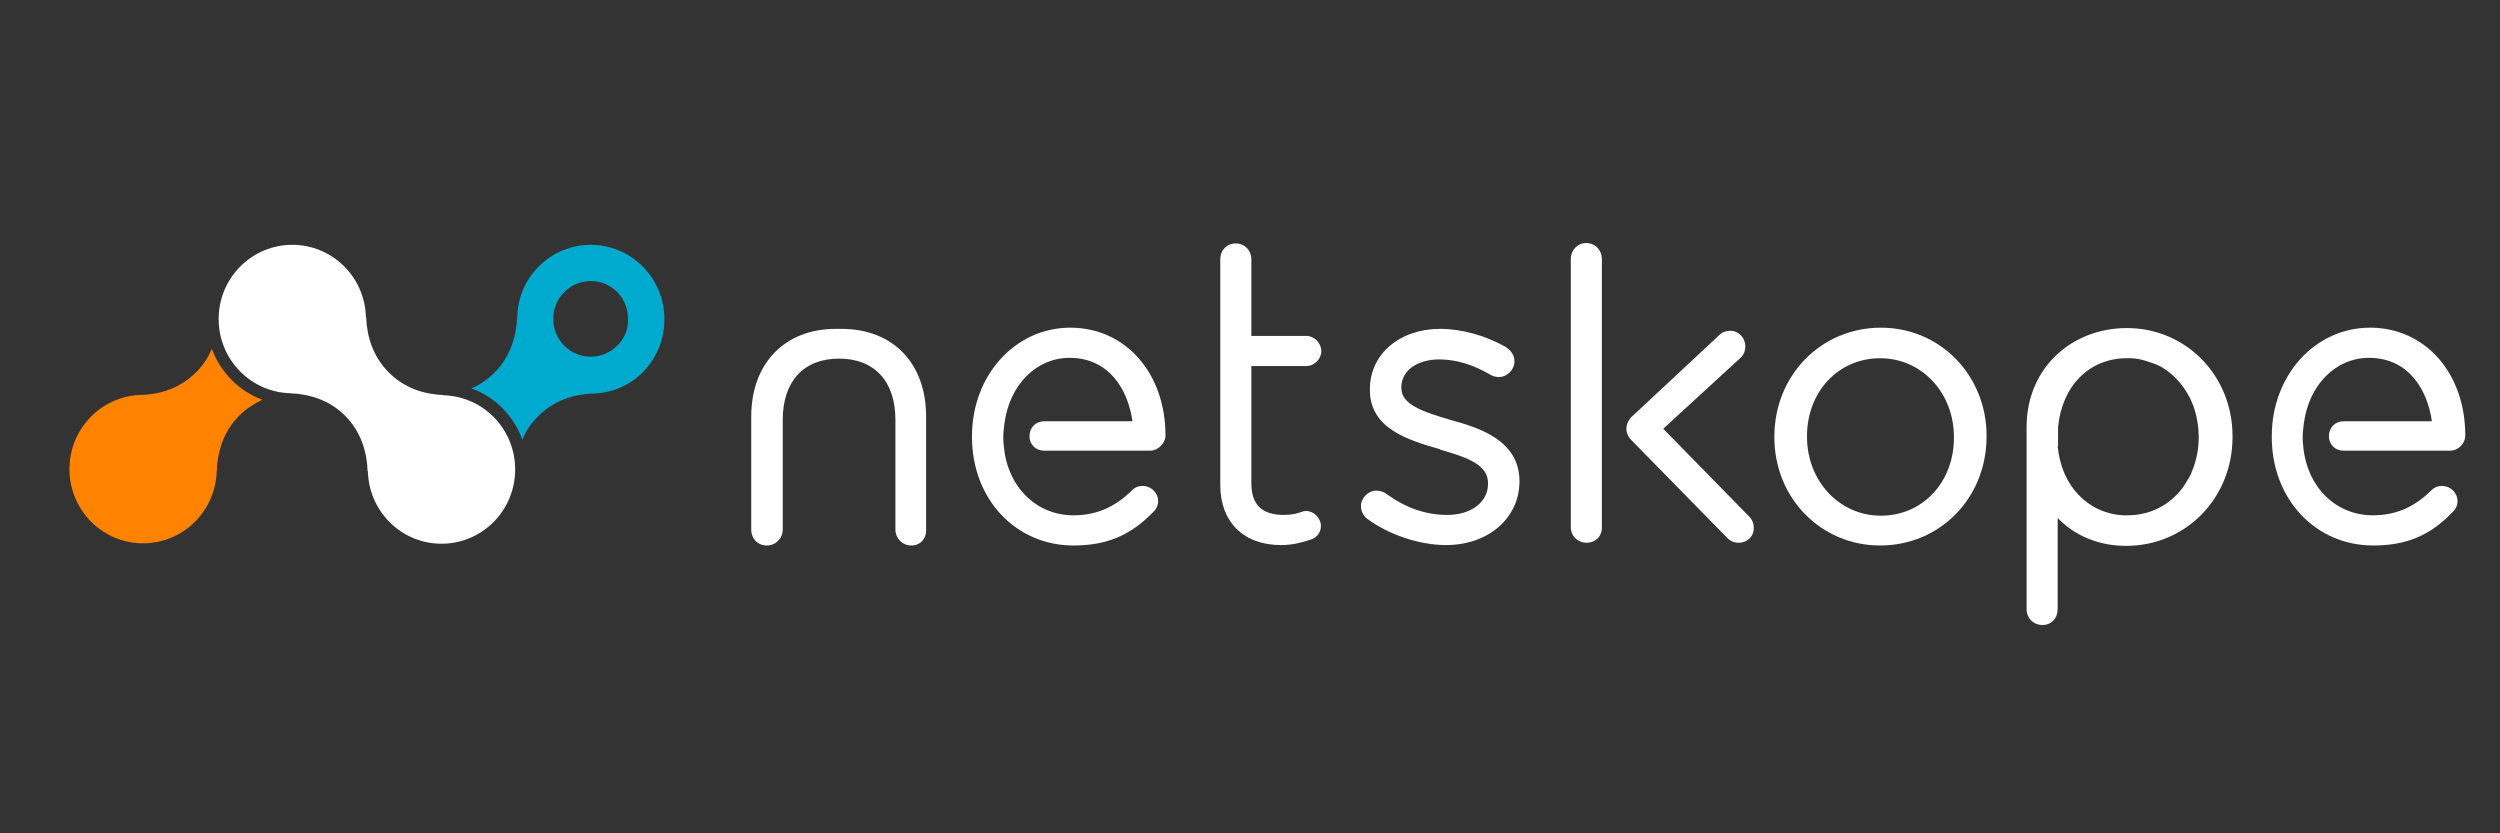 <svg width="72" height="24" viewBox="0 0 72 24" fill="none" xmlns="http://www.w3.org/2000/svg">
    <rect x="0" y="0" width="72" height="24" fill="#333333" stroke="none"/>
    <path d="M6.102 10.046C6.001 10.283 5.855 10.52 5.643 10.723C5.195 11.174 4.636 11.355 4.054 11.377L6.236 13.577C6.27 12.991 6.437 12.427 6.885 11.975C7.087 11.772 7.322 11.626 7.556 11.513C6.885 11.265 6.348 10.723 6.102 10.046Z" fill="#FF8200"/>
    <path d="M5.62 15.022C6.448 14.187 6.448 12.833 5.62 11.998C4.792 11.163 3.449 11.163 2.621 11.998C1.793 12.833 1.793 14.187 2.621 15.022C3.449 15.857 4.792 15.857 5.62 15.022Z" fill="#FF8200"/>
    <path d="M9.918 7.677C10.746 8.512 10.746 9.866 9.918 10.7C9.09 11.535 7.747 11.535 6.918 10.7C6.09 9.866 6.09 8.512 6.918 7.677C7.747 6.842 9.09 6.842 9.918 7.677Z" fill="white"/>
    <path d="M18.512 7.677C17.684 6.842 16.341 6.842 15.513 7.677C15.11 8.083 14.909 8.602 14.898 9.121C14.864 9.708 14.696 10.272 14.249 10.723C14.047 10.926 13.812 11.084 13.577 11.186C14.26 11.434 14.797 11.975 15.043 12.664C15.144 12.415 15.289 12.19 15.502 11.987C15.95 11.535 16.509 11.355 17.091 11.332C17.617 11.321 18.132 11.107 18.524 10.712C19.341 9.866 19.341 8.512 18.512 7.677ZM17.774 9.956C17.572 10.159 17.293 10.272 17.013 10.272C16.722 10.272 16.453 10.159 16.252 9.956C15.826 9.527 15.826 8.839 16.252 8.41C16.453 8.207 16.733 8.094 17.013 8.094C17.304 8.094 17.572 8.207 17.774 8.41C17.975 8.613 18.087 8.895 18.087 9.177C18.098 9.482 17.986 9.753 17.774 9.956Z" fill="#00A9CE"/>
    <path d="M14.216 12.009C15.044 12.844 15.044 14.198 14.216 15.033C13.387 15.868 12.044 15.868 11.216 15.033C10.388 14.198 10.388 12.844 11.216 12.009C12.044 11.174 13.387 11.174 14.216 12.009Z" fill="white"/>
    <path d="M11.194 10.723C10.746 10.272 10.567 9.708 10.544 9.121L8.351 11.321C8.933 11.355 9.493 11.524 9.94 11.975C10.388 12.427 10.567 12.991 10.589 13.577L12.771 11.377C12.201 11.355 11.641 11.174 11.194 10.723Z" fill="white"/>
    <path d="M36.89 15.698C35.816 15.698 35.144 15.033 35.144 13.972V7.463C35.144 7.203 35.334 7.011 35.592 7.011C35.849 7.011 36.039 7.214 36.039 7.463V9.674H37.617C37.852 9.674 38.054 9.877 38.054 10.114C38.054 10.339 37.852 10.543 37.617 10.543H36.039V13.916C36.039 14.536 36.342 14.83 36.979 14.83C37.214 14.83 37.36 14.785 37.461 14.751C37.517 14.728 37.561 14.717 37.617 14.717C37.841 14.717 38.042 14.92 38.042 15.146C38.042 15.326 37.942 15.473 37.752 15.54C37.539 15.608 37.259 15.698 36.89 15.698Z" fill="white"/>
    <path d="M41.646 15.698C40.874 15.698 39.979 15.394 39.363 14.931C39.285 14.875 39.195 14.728 39.195 14.582C39.195 14.345 39.397 14.13 39.643 14.13C39.744 14.13 39.844 14.164 39.923 14.22C40.482 14.627 41.064 14.83 41.68 14.83C42.374 14.83 42.855 14.457 42.855 13.938V13.916C42.855 13.431 42.385 13.205 41.501 12.957L41.478 12.946L41.456 12.934C40.561 12.675 39.453 12.348 39.453 11.231V11.208C39.453 10.204 40.303 9.471 41.478 9.471C42.094 9.471 42.788 9.662 43.381 10.001L43.392 10.012C43.537 10.114 43.616 10.249 43.616 10.407C43.616 10.644 43.414 10.858 43.168 10.858C43.079 10.858 42.989 10.836 42.922 10.791C42.441 10.509 41.937 10.351 41.456 10.351C40.807 10.351 40.359 10.678 40.359 11.152V11.174C40.359 11.648 40.952 11.851 41.792 12.099C42.53 12.303 43.761 12.652 43.761 13.859V13.882C43.75 14.92 42.866 15.698 41.646 15.698Z" fill="white"/>
    <path d="M45.698 15.631C45.44 15.631 45.239 15.439 45.239 15.18V7.463C45.239 7.203 45.429 7 45.686 7C45.944 7 46.134 7.203 46.134 7.463V15.168C46.145 15.439 45.955 15.631 45.698 15.631Z" fill="white"/>
    <path d="M54.147 15.71C52.445 15.71 51.102 14.345 51.102 12.596V12.573C51.102 10.813 52.445 9.437 54.169 9.437C55.87 9.437 57.213 10.802 57.213 12.551V12.573C57.213 14.345 55.87 15.71 54.147 15.71ZM54.147 10.317C52.949 10.317 52.042 11.276 52.042 12.562V12.585C52.042 13.848 52.971 14.852 54.169 14.852C55.366 14.852 56.273 13.893 56.273 12.607V12.585C56.273 11.31 55.344 10.317 54.147 10.317Z" fill="white"/>
    <path d="M30.914 15.71C29.247 15.71 27.993 14.367 27.993 12.585V12.562C27.993 10.813 29.235 9.437 30.825 9.437C32.414 9.437 33.566 10.746 33.566 12.54C33.566 12.765 33.354 12.98 33.119 12.98H30.075C29.828 12.98 29.649 12.799 29.649 12.562C29.649 12.314 29.828 12.133 30.075 12.133H32.615C32.492 11.253 31.966 10.306 30.802 10.306C29.851 10.306 29.09 11.073 28.933 12.156L28.911 12.336C28.888 12.528 28.888 12.698 28.911 12.855V12.867C29.023 14.029 29.851 14.841 30.914 14.841C31.563 14.841 32.1 14.616 32.604 14.119C32.693 14.029 32.794 13.995 32.906 13.995C33.152 13.995 33.354 14.187 33.354 14.435C33.354 14.514 33.331 14.638 33.208 14.751C32.548 15.428 31.865 15.71 30.914 15.71Z" fill="white"/>
    <path d="M58.824 18C58.567 18 58.366 17.808 58.366 17.538V12.303C58.366 10.576 59.686 9.448 61.253 9.448C62.954 9.448 64.297 10.813 64.297 12.562V12.585C64.297 14.345 62.954 15.721 61.23 15.721C60.458 15.721 59.764 15.439 59.261 14.92V17.538C59.261 17.808 59.082 18 58.824 18ZM59.261 12.844C59.361 13.984 60.123 14.785 61.152 14.841C61.186 14.841 61.231 14.841 61.264 14.841C61.633 14.841 61.98 14.751 62.282 14.57C62.316 14.548 62.339 14.537 62.372 14.514C62.618 14.345 62.831 14.13 62.987 13.848C63.01 13.814 63.021 13.792 63.044 13.758C63.077 13.702 63.11 13.634 63.133 13.566C63.256 13.262 63.323 12.934 63.323 12.596V12.573C63.323 12.303 63.278 12.032 63.2 11.784C63.178 11.716 63.156 11.648 63.122 11.581C63.099 11.513 63.066 11.445 63.032 11.389C62.842 11.05 62.584 10.768 62.26 10.576C62.227 10.554 62.204 10.543 62.17 10.531C62.115 10.498 62.047 10.475 61.98 10.452C61.846 10.407 61.712 10.362 61.577 10.339C61.51 10.328 61.432 10.317 61.365 10.317C61.331 10.317 61.286 10.317 61.253 10.317C60.167 10.317 59.384 11.118 59.272 12.303V12.844H59.261Z" fill="white"/>
    <path d="M50.073 15.631C49.949 15.631 49.837 15.586 49.748 15.495L46.972 12.664C46.805 12.495 46.793 12.235 46.95 12.055L46.961 12.032L49.49 9.674C49.569 9.584 49.67 9.539 49.782 9.527C49.904 9.516 50.016 9.55 50.106 9.629C50.296 9.787 50.319 10.08 50.162 10.272L50.139 10.294L47.901 12.348L50.375 14.875C50.464 14.965 50.509 15.078 50.509 15.202C50.509 15.326 50.464 15.439 50.375 15.518C50.307 15.586 50.196 15.631 50.073 15.631Z" fill="white"/>
    <path d="M26.247 15.71C25.99 15.71 25.788 15.507 25.788 15.247V12.088C25.788 10.982 25.184 10.328 24.165 10.328C23.147 10.328 22.543 10.982 22.543 12.088V15.247C22.543 15.507 22.341 15.71 22.084 15.71C21.826 15.71 21.636 15.518 21.636 15.247V11.998C21.636 10.463 22.599 9.471 24.076 9.471H24.233C25.721 9.471 26.672 10.463 26.672 11.998V15.247C26.683 15.518 26.504 15.71 26.247 15.71Z" fill="white"/>
    <path d="M68.348 15.71C66.68 15.71 65.427 14.367 65.427 12.585V12.562C65.427 10.813 66.669 9.437 68.258 9.437C69.847 9.437 71 10.746 71 12.54C71 12.777 70.799 12.98 70.552 12.98H67.497C67.251 12.98 67.072 12.799 67.072 12.562C67.072 12.314 67.251 12.133 67.497 12.133H70.038C69.914 11.253 69.388 10.306 68.225 10.306C67.273 10.306 66.513 11.073 66.356 12.156L66.334 12.336C66.311 12.528 66.311 12.698 66.334 12.855V12.867C66.445 14.029 67.273 14.841 68.337 14.841C68.986 14.841 69.523 14.616 70.026 14.119C70.116 14.029 70.216 13.995 70.328 13.995C70.575 13.995 70.776 14.187 70.776 14.435C70.776 14.514 70.754 14.638 70.631 14.751C69.982 15.428 69.299 15.71 68.348 15.71Z" fill="white"/>
</svg>
